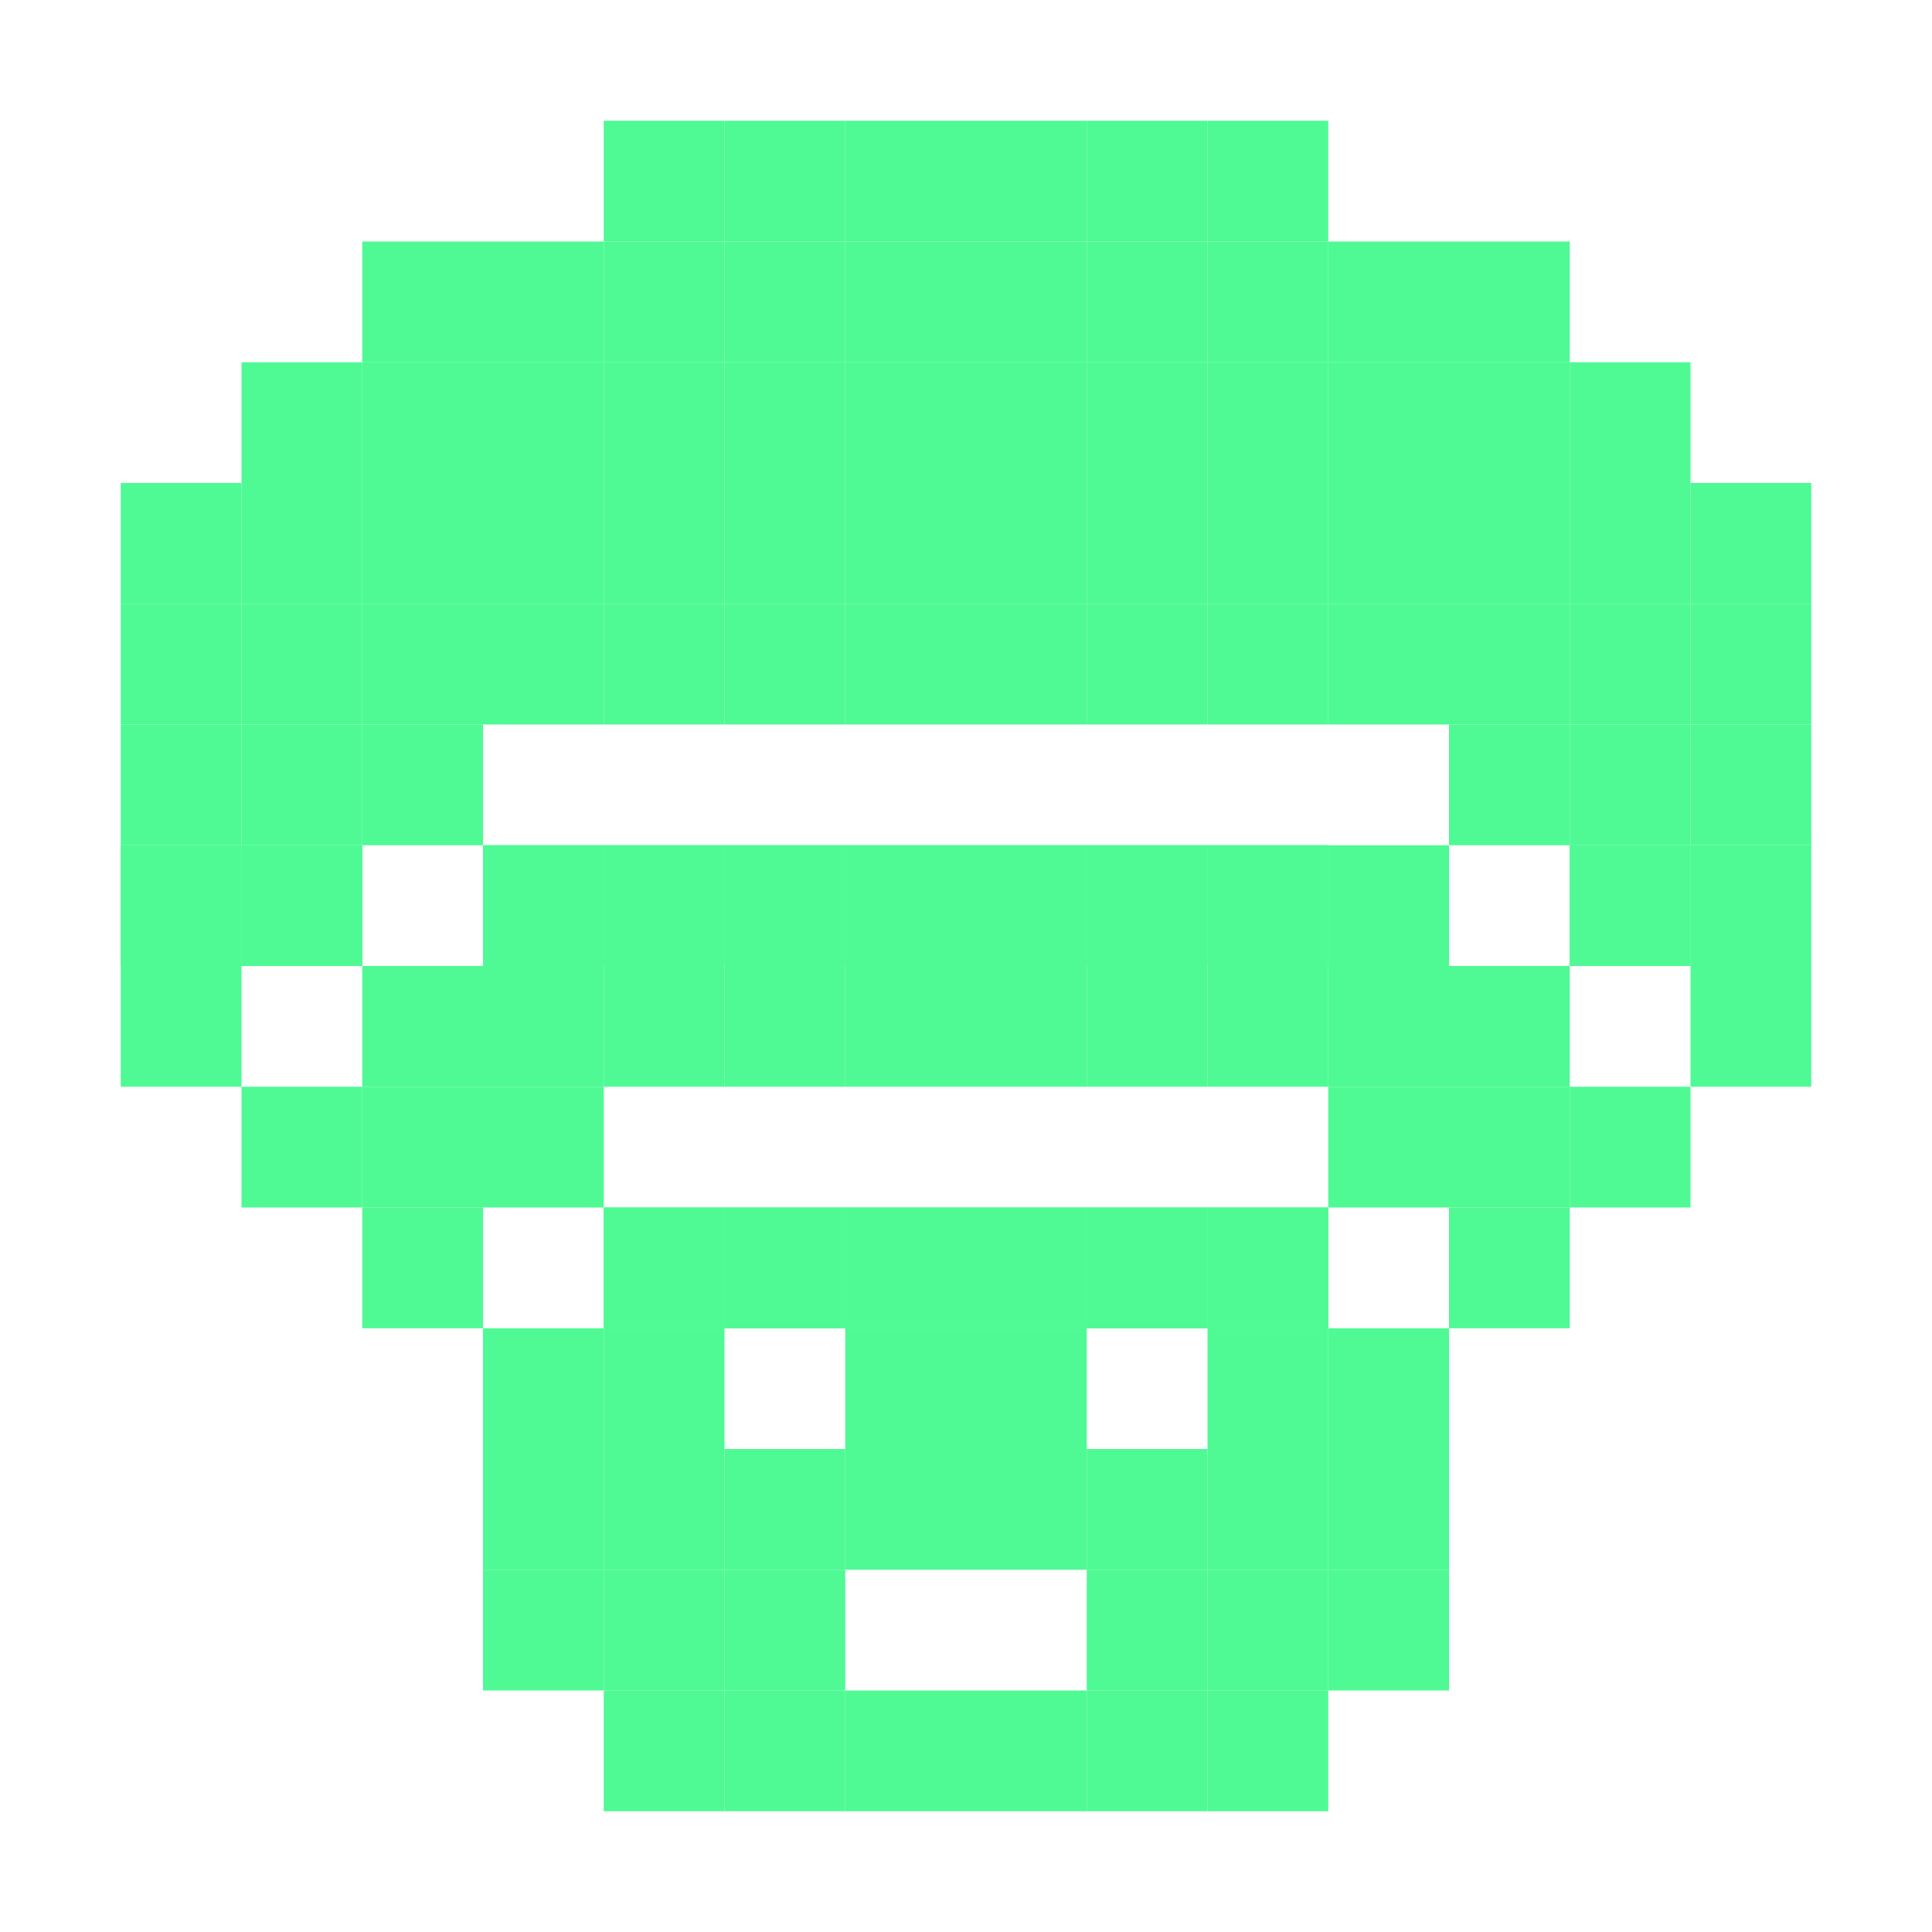 <?xml version="1.0" encoding="iso-8859-1"?>
<!-- Generator: Adobe Illustrator 22.0.0, SVG Export Plug-In . SVG Version: 6.00 Build 0)  -->
<svg version="1.1" id="Layer_1" xmlns="http://www.w3.org/2000/svg" xmlns:xlink="http://www.w3.org/1999/xlink" x="0px" y="0px"
	 width="256px" height="256px" viewBox="0 0 256 256" enable-background="new 0 0 256 256" xml:space="preserve">
<g>
	<rect x="112" y="192" fill="#4FFA94" width="16" height="16"/>
	<rect x="128" y="192" fill="#4FFA94" width="16" height="16"/>
	<rect x="80" y="192" fill="#4FFA94" width="16" height="16"/>
	<rect x="64" y="192" fill="#4FFA94" width="16" height="16"/>
	<rect x="96" y="192" fill="#4FFA94" width="16" height="16"/>
	<rect x="144" y="192" fill="#4FFA94" width="16" height="16"/>
	<rect x="160" y="192" fill="#4FFA94" width="16" height="16"/>
	<rect x="176" y="192" fill="#4FFA94" width="16" height="16"/>
	<rect x="112" y="224" fill="#4FFA94" width="16" height="16"/>
	<rect x="128" y="224" fill="#4FFA94" width="16" height="16"/>
	<rect x="80" y="208" fill="#4FFA94" width="16" height="16"/>
	<rect x="64" y="208" fill="#4FFA94" width="16" height="16"/>
	<rect x="96" y="208" fill="#4FFA94" width="16" height="16"/>
	<rect x="144" y="208" fill="#4FFA94" width="16" height="16"/>
	<rect x="160" y="208" fill="#4FFA94" width="16" height="16"/>
	<rect x="176" y="208" fill="#4FFA94" width="16" height="16"/>
	<rect x="80" y="224" fill="#4FFA94" width="16" height="16"/>
	<rect x="96" y="224" fill="#4FFA94" width="16" height="16"/>
	<rect x="144" y="224" fill="#4FFA94" width="16" height="16"/>
	<rect x="160" y="224" fill="#4FFA94" width="16" height="16"/>
	<rect x="80" y="160" fill="#4FFA94" width="16" height="16"/>
	<rect x="112" y="160" fill="#4FFA94" width="16" height="16"/>
	<rect x="96" y="160" fill="#4FFA94" width="16" height="16"/>
	<rect x="128" y="160" fill="#4FFA94" width="16" height="16"/>
	<rect x="144" y="160" fill="#4FFA94" width="16" height="16"/>
	<rect x="96" y="160" fill="#4FFA94" width="16" height="16"/>
	<rect x="80" y="160" fill="#4FFA94" width="16" height="16"/>
	<rect x="128" y="160" fill="#4FFA94" width="16" height="16"/>
	<rect x="112" y="160" fill="#4FFA94" width="16" height="16"/>
	<rect x="144" y="160" fill="#4FFA94" width="16" height="16"/>
	<rect x="160" y="160" fill="#4FFA94" width="16" height="16"/>
	<rect x="80" y="176" fill="#4FFA94" width="16" height="16"/>
	<rect x="112" y="176" fill="#4FFA94" width="16" height="16"/>
	<rect x="128" y="176" fill="#4FFA94" width="16" height="16"/>
	<rect x="160" y="176" fill="#4FFA94" width="16" height="16"/>
	<rect x="64" y="176" fill="#4FFA94" width="16" height="16"/>
	<rect x="176" y="176" fill="#4FFA94" width="16" height="16"/>
	<rect x="160" y="160" fill="#4FFA94" width="16" height="16"/>
	<rect x="64" y="144" fill="#4FFA94" width="16" height="16"/>
	<rect x="80" y="128" fill="#4FFA94" width="16" height="16"/>
	<rect x="96" y="128" fill="#4FFA94" width="16" height="16"/>
	<rect x="112" y="128" fill="#4FFA94" width="16" height="16"/>
	<rect x="128" y="128" fill="#4FFA94" width="16" height="16"/>
	<rect x="144" y="128" fill="#4FFA94" width="16" height="16"/>
	<rect x="160" y="128" fill="#4FFA94" width="16" height="16"/>
	<rect x="176" y="144" fill="#4FFA94" width="16" height="16"/>
	<rect x="192" y="160" fill="#4FFA94" width="16" height="16"/>
	<rect x="48" y="160" fill="#4FFA94" width="16" height="16"/>
	<rect x="48" y="144" fill="#4FFA94" width="16" height="16"/>
	<rect x="48" y="128" fill="#4FFA94" width="16" height="16"/>
	<rect x="64" y="128" fill="#4FFA94" width="16" height="16"/>
	<rect x="32" y="112" fill="#4FFA94" width="16" height="16"/>
	<rect x="64" y="112" fill="#4FFA94" width="16" height="16"/>
	<rect x="32" y="112" fill="#4FFA94" width="16" height="16"/>
	<rect x="64" y="112" fill="#4FFA94" width="16" height="16"/>
	<rect x="80" y="112" fill="#4FFA94" width="16" height="16"/>
	<rect x="96" y="112" fill="#4FFA94" width="16" height="16"/>
	<rect x="112" y="112" fill="#4FFA94" width="16" height="16"/>
	<rect x="80" y="112" fill="#4FFA94" width="16" height="16"/>
	<rect x="96" y="112" fill="#4FFA94" width="16" height="16"/>
	<rect x="112" y="112" fill="#4FFA94" width="16" height="16"/>
	<rect x="128" y="112" fill="#4FFA94" width="16" height="16"/>
	<rect x="144" y="112" fill="#4FFA94" width="16" height="16"/>
	<rect x="160" y="112" fill="#4FFA94" width="16" height="16"/>
	<rect x="128" y="112" fill="#4FFA94" width="16" height="16"/>
	<rect x="144" y="112" fill="#4FFA94" width="16" height="16"/>
	<rect x="160" y="112" fill="#4FFA94" width="16" height="16"/>
	<rect x="176" y="112" fill="#4FFA94" width="16" height="16"/>
	<rect x="208" y="112" fill="#4FFA94" width="16" height="16"/>
	<rect x="176" y="128" fill="#4FFA94" width="16" height="16"/>
	<rect x="192" y="128" fill="#4FFA94" width="16" height="16"/>
	<rect x="192" y="144" fill="#4FFA94" width="16" height="16"/>
	<rect x="48" y="96" fill="#4FFA94" width="16" height="16"/>
	<rect x="192" y="96" fill="#4FFA94" width="16" height="16"/>
	<rect x="48" y="80" fill="#4FFA94" width="16" height="16"/>
	<rect x="32" y="96" fill="#4FFA94" width="16" height="16"/>
	<rect x="32" y="80" fill="#4FFA94" width="16" height="16"/>
	<rect x="64" y="80" fill="#4FFA94" width="16" height="16"/>
	<rect x="80" y="80" fill="#4FFA94" width="16" height="16"/>
	<rect x="96" y="80" fill="#4FFA94" width="16" height="16"/>
	<rect x="112" y="80" fill="#4FFA94" width="16" height="16"/>
	<rect x="128" y="80" fill="#4FFA94" width="16" height="16"/>
	<rect x="144" y="80" fill="#4FFA94" width="16" height="16"/>
	<rect x="160" y="80" fill="#4FFA94" width="16" height="16"/>
	<rect x="176" y="80" fill="#4FFA94" width="16" height="16"/>
	<rect x="192" y="80" fill="#4FFA94" width="16" height="16"/>
	<rect x="208" y="96" fill="#4FFA94" width="16" height="16"/>
	<rect x="224" y="96" fill="#4FFA94" width="16" height="16"/>
	<rect x="208" y="80" fill="#4FFA94" width="16" height="16"/>
	<rect x="224" y="80" fill="#4FFA94" width="16" height="16"/>
	<rect x="48" y="64" fill="#4FFA94" width="16" height="16"/>
	<rect x="32" y="64" fill="#4FFA94" width="16" height="16"/>
	<rect x="16" y="112" fill="#4FFA94" width="16" height="16"/>
	<rect x="16" y="112" fill="#4FFA94" width="16" height="16"/>
	<rect x="16" y="128" fill="#4FFA94" width="16" height="16"/>
	<rect x="32" y="144" fill="#4FFA94" width="16" height="16"/>
	<rect x="16" y="96" fill="#4FFA94" width="16" height="16"/>
	<rect x="16" y="80" fill="#4FFA94" width="16" height="16"/>
	<rect x="16" y="64" fill="#4FFA94" width="16" height="16"/>
	<rect x="32" y="48" fill="#4FFA94" width="16" height="16"/>
	<rect x="64" y="64" fill="#4FFA94" width="16" height="16"/>
	<rect x="80" y="64" fill="#4FFA94" width="16" height="16"/>
	<rect x="96" y="64" fill="#4FFA94" width="16" height="16"/>
	<rect x="112" y="64" fill="#4FFA94" width="16" height="16"/>
	<rect x="128" y="64" fill="#4FFA94" width="16" height="16"/>
	<rect x="144" y="64" fill="#4FFA94" width="16" height="16"/>
	<rect x="160" y="64" fill="#4FFA94" width="16" height="16"/>
	<rect x="176" y="64" fill="#4FFA94" width="16" height="16"/>
	<rect x="192" y="64" fill="#4FFA94" width="16" height="16"/>
	<rect x="208" y="64" fill="#4FFA94" width="16" height="16"/>
	<rect x="208" y="48" fill="#4FFA94" width="16" height="16"/>
	<rect x="224" y="64" fill="#4FFA94" width="16" height="16"/>
	<rect x="48" y="48" fill="#4FFA94" width="16" height="16"/>
	<rect x="48" y="32" fill="#4FFA94" width="16" height="16"/>
	<rect x="64" y="48" fill="#4FFA94" width="16" height="16"/>
	<rect x="80" y="48" fill="#4FFA94" width="16" height="16"/>
	<rect x="96" y="48" fill="#4FFA94" width="16" height="16"/>
	<rect x="112" y="48" fill="#4FFA94" width="16" height="16"/>
	<rect x="128" y="48" fill="#4FFA94" width="16" height="16"/>
	<rect x="144" y="48" fill="#4FFA94" width="16" height="16"/>
	<rect x="160" y="48" fill="#4FFA94" width="16" height="16"/>
	<rect x="176" y="48" fill="#4FFA94" width="16" height="16"/>
	<rect x="192" y="48" fill="#4FFA94" width="16" height="16"/>
	<rect x="192" y="32" fill="#4FFA94" width="16" height="16"/>
	<rect x="64" y="32" fill="#4FFA94" width="16" height="16"/>
	<rect x="80" y="32" fill="#4FFA94" width="16" height="16"/>
	<rect x="96" y="32" fill="#4FFA94" width="16" height="16"/>
	<rect x="112" y="32" fill="#4FFA94" width="16" height="16"/>
	<rect x="128" y="32" fill="#4FFA94" width="16" height="16"/>
	<rect x="144" y="32" fill="#4FFA94" width="16" height="16"/>
	<rect x="160" y="32" fill="#4FFA94" width="16" height="16"/>
	<rect x="176" y="32" fill="#4FFA94" width="16" height="16"/>
	<rect x="80" y="16" fill="#4FFA94" width="16" height="16"/>
	<rect x="96" y="16" fill="#4FFA94" width="16" height="16"/>
	<rect x="112" y="16" fill="#4FFA94" width="16" height="16"/>
	<rect x="128" y="16" fill="#4FFA94" width="16" height="16"/>
	<rect x="144" y="16" fill="#4FFA94" width="16" height="16"/>
	<rect x="160" y="16" fill="#4FFA94" width="16" height="16"/>
	<rect x="208" y="112" fill="#4FFA94" width="16" height="16"/>
	<rect x="224" y="112" fill="#4FFA94" width="16" height="16"/>
	<rect x="224" y="128" fill="#4FFA94" width="16" height="16"/>
	<rect x="208" y="144" fill="#4FFA94" width="16" height="16"/>
</g>
<rect x="392" y="80" fill="#4FFA94" width="16" height="16"/>
<rect x="392" y="96" fill="#4FFA94" width="16" height="16"/>
<rect x="392" y="112" fill="#4FFA94" width="16" height="16"/>
<rect x="376" y="96" fill="#4FFA94" width="16" height="16"/>
<rect x="360" y="96" fill="#4FFA94" width="16" height="16"/>
<rect x="344" y="112" fill="#4FFA94" width="16" height="16"/>
<rect x="344" y="128" fill="#4FFA94" width="16" height="16"/>
<rect x="376" y="112" fill="#4FFA94" width="16" height="16"/>
<rect x="408" y="96" fill="#4FFA94" width="16" height="16"/>
<rect x="424" y="96" fill="#4FFA94" width="16" height="16"/>
<rect x="440" y="112" fill="#4FFA94" width="16" height="16"/>
<rect x="440" y="128" fill="#4FFA94" width="16" height="16"/>
<rect x="408" y="112" fill="#4FFA94" width="16" height="16"/>
<rect x="392" y="128" fill="#4FFA94" width="16" height="16"/>
<rect x="376" y="128" fill="#4FFA94" width="16" height="16"/>
<rect x="376" y="144" fill="#4FFA94" width="16" height="16"/>
<rect x="408" y="128" fill="#4FFA94" width="16" height="16"/>
<rect x="408" y="144" fill="#4FFA94" width="16" height="16"/>
<rect x="376" y="160" fill="#4FFA94" width="16" height="16"/>
<rect x="408" y="160" fill="#4FFA94" width="16" height="16"/>
<rect x="276" fill="none" width="256" height="256"/>
<g>
</g>
<g>
</g>
<g>
</g>
<g>
</g>
<g>
</g>
<g>
</g>
</svg>
